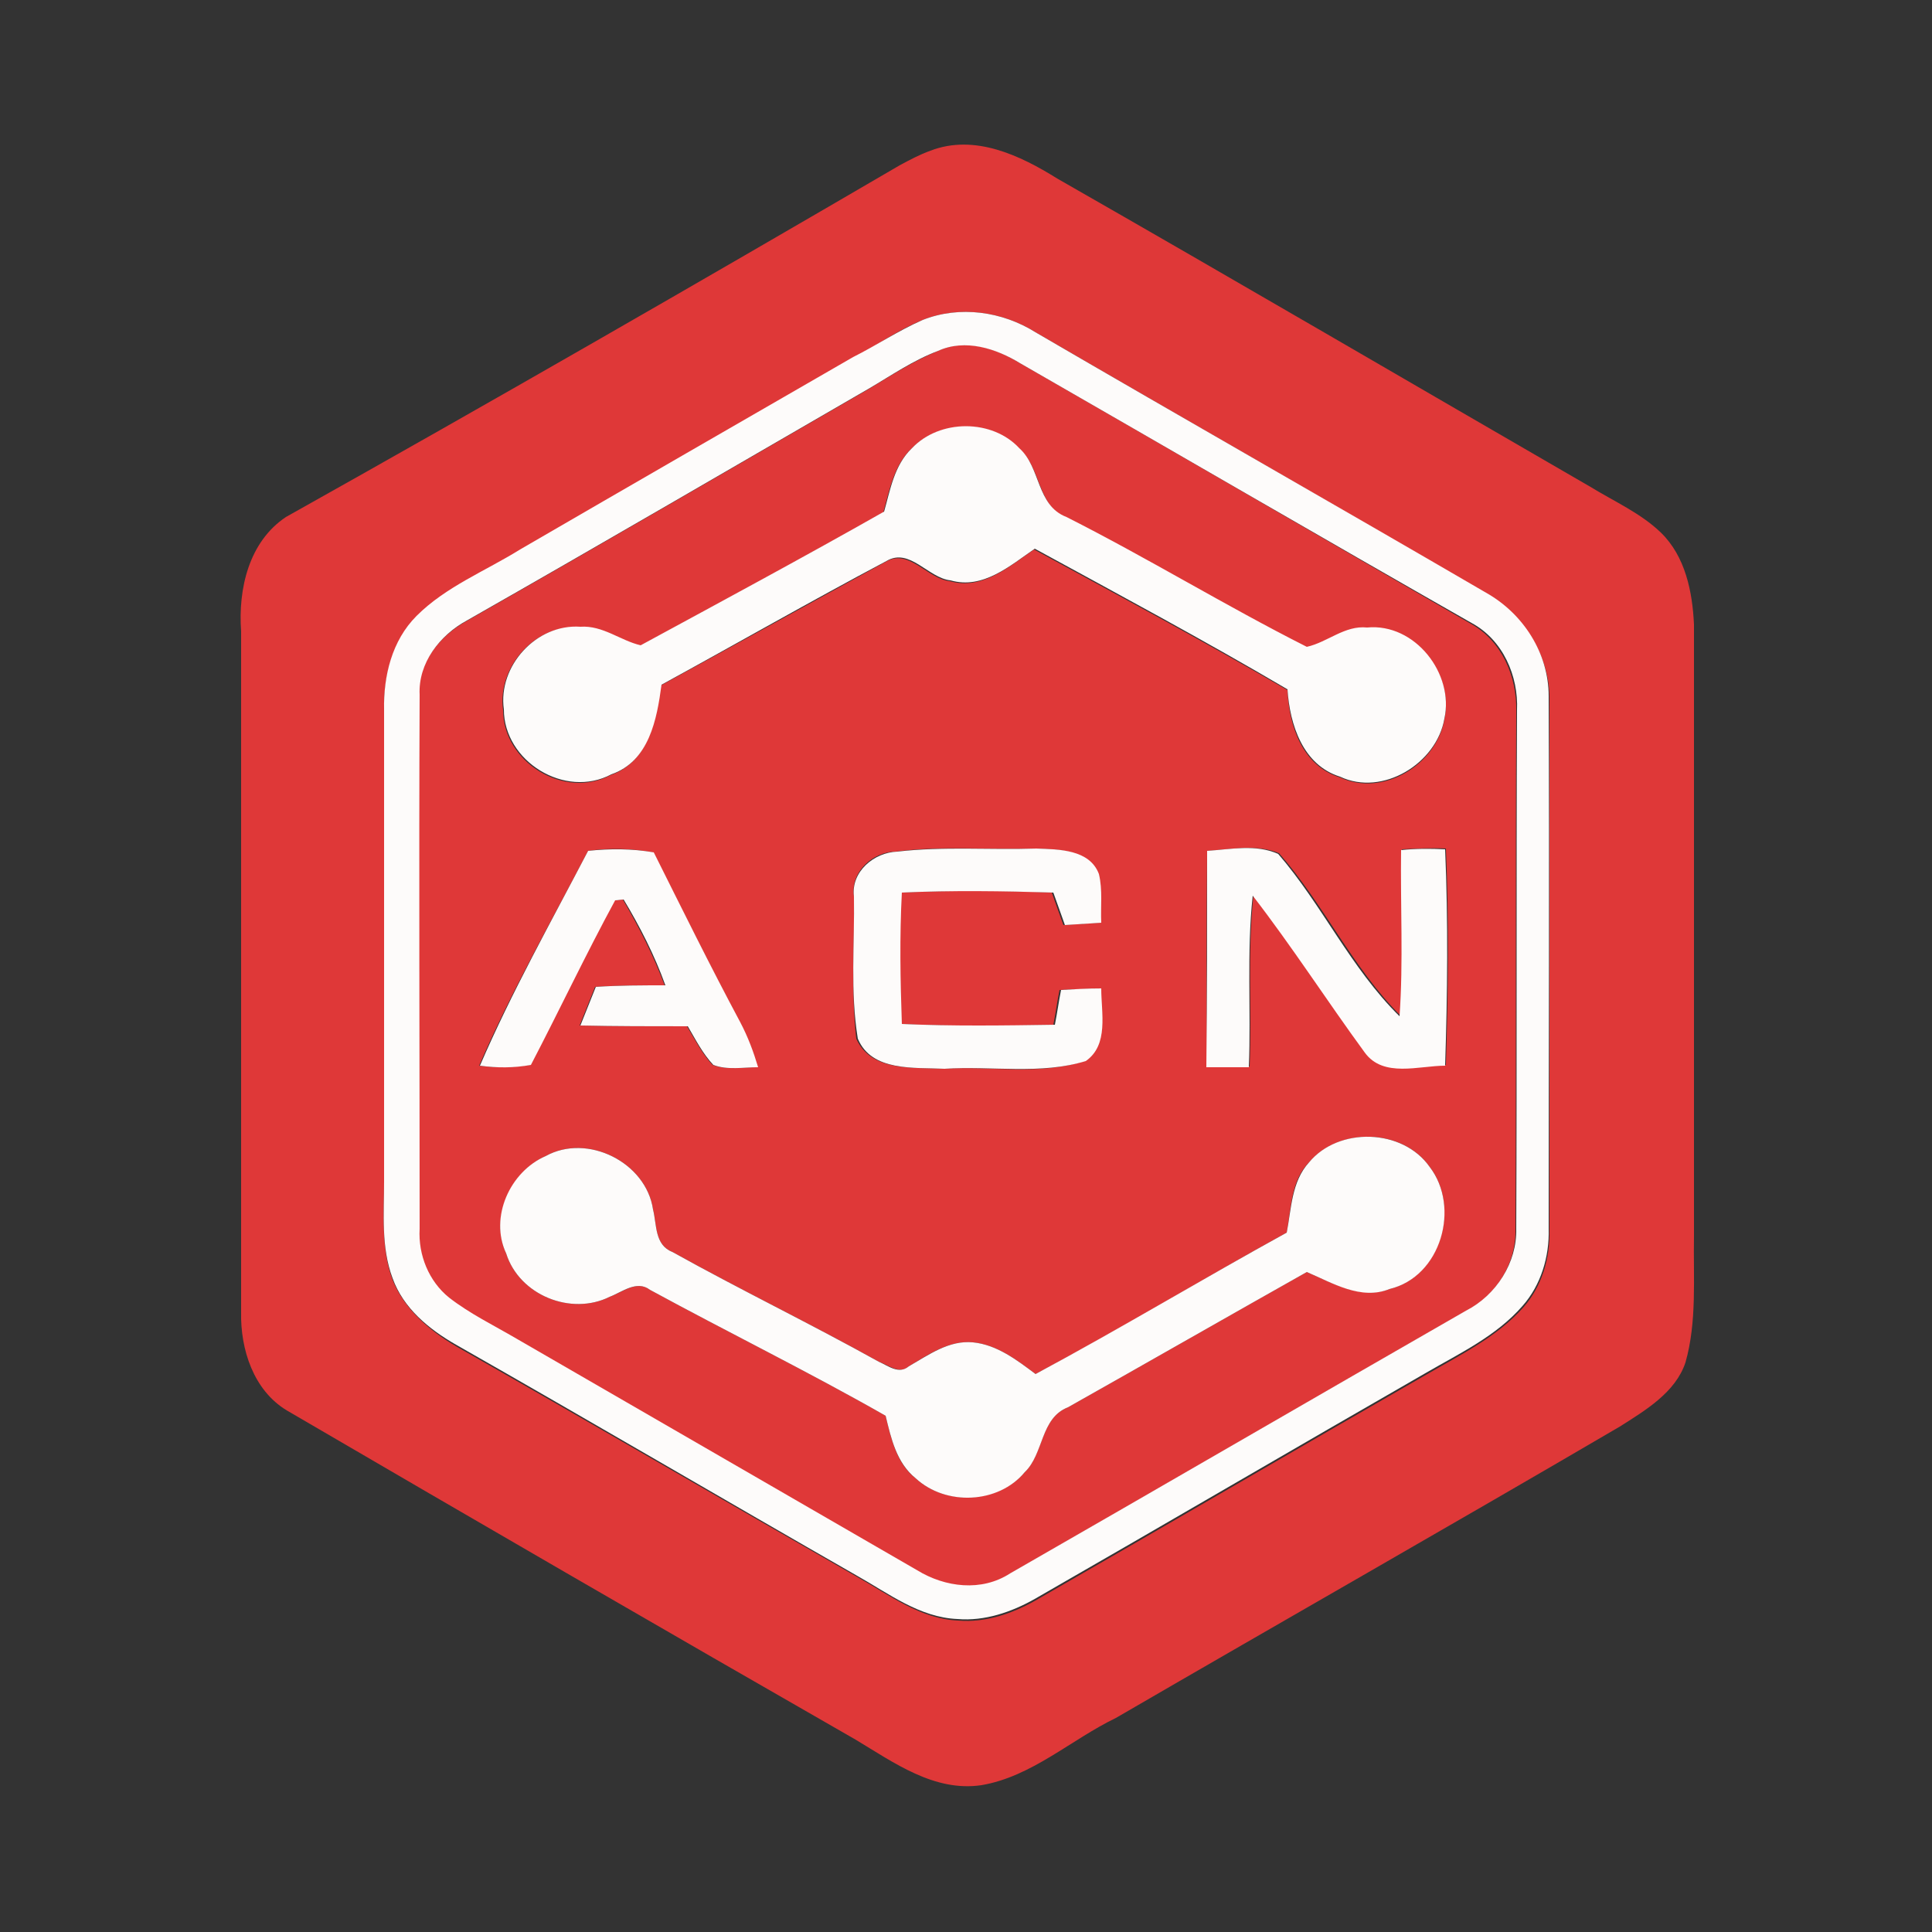 <?xml version="1.0" encoding="utf-8"?>
<!-- Generator: Adobe Illustrator 26.0.3, SVG Export Plug-In . SVG Version: 6.00 Build 0)  -->
<svg version="1.1" id="Layer_1" xmlns="http://www.w3.org/2000/svg" xmlns:xlink="http://www.w3.org/1999/xlink" x="0px" y="0px"
	 viewBox="0 0 250 250" style="enable-background:new 0 0 250 250;" xml:space="preserve">
<rect x="0" y="0" width="250" height="250" fill="#333333" stroke="none"/>
<style type="text/css">
	.st0{fill:#DF3838;}
	.st1{fill:#FDFBFA;}
</style>
<g id="_x23_df3838ff">
	<path class="st0" d="M120.4,19.5c5.7-2.2,11.6,0.6,16.4,3.6c23.1,13.2,46,26.6,69,39.9c3.1,1.9,6.5,3.4,9.1,5.9
		c3.2,3.1,4.1,7.7,4.3,11.9c0,26.4,0,52.7,0,79.1c-0.1,5.5,0.4,11.1-1.1,16.4c-1.3,3.9-5.2,6.2-8.5,8.3
		c-21.7,12.7-43.5,25.1-65.2,37.7c-5.8,2.8-10.9,7.6-17.4,8.7c-6.1,0.9-11.3-2.9-16.3-5.9c-24.6-14.1-49.1-28.3-73.6-42.6
		c-4.3-2.6-6-7.9-5.9-12.7c0-29.4,0-58.7,0-88.1c-0.4-5.5,1-11.6,5.8-14.8C63.6,52,90,36.8,116.4,21.4C117.7,20.7,119,20,120.4,19.5
		 M119.4,41.4c-3.2,1.3-6,3.3-9,5C96,54.7,81.6,62.9,67.3,71.3c-4.5,2.7-9.6,4.8-13.4,8.6c-3.2,3.1-4.3,7.8-4.2,12.2
		c0,20.3,0,40.7,0,61c0,4.2-0.4,8.5,1.1,12.5c1.5,3.8,4.8,6.6,8.2,8.6c17.4,9.9,34.7,20,52,29.9c4.1,2.3,8.1,5.4,13,5.6
		c3.5,0.3,7-0.9,10-2.6c16.9-9.7,33.8-19.6,50.7-29.3c4.3-2.5,9-4.8,12.4-8.6c2.4-2.7,3.5-6.4,3.4-10c0-23,0-45.9,0-68.9
		c0-5.5-3.4-10.7-8.1-13.4C172.9,65.4,153.4,54.3,134,43C129.7,40.3,124.2,39.5,119.4,41.4z"/>
	<path class="st0" d="M121.4,45.4c3.6-1.7,7.5-0.3,10.6,1.6c19.5,11.2,38.9,22.5,58.3,33.7c4,2.2,6,6.8,5.9,11.3
		c-0.1,22.4,0,44.7-0.1,67.1c0.1,4.4-2.5,8.6-6.5,10.6c-19.7,11.3-39.3,22.7-59,34c-3.7,2.4-8.4,1.9-12-0.4
		c-17.3-10-34.6-20-51.9-30c-2.9-1.7-6-3.2-8.7-5.3c-2.7-2.1-4-5.6-3.8-8.9c0-23-0.1-46.1,0-69.1c-0.2-4.2,2.7-7.7,6.1-9.6
		c17.4-9.9,34.7-20,52-30C115.3,48.6,118.2,46.7,121.4,45.4 M118,58c-2.3,2.1-2.9,5.4-3.7,8.3c-10.4,5.9-21,11.6-31.5,17.3
		c-2.7-0.6-5-2.6-7.8-2.4c-5.7-0.5-10.7,5.1-9.9,10.7c0,6.7,7.9,11.6,13.9,8.4c4.9-1.7,5.9-7.1,6.5-11.6c9.7-5.3,19.4-10.7,29.1-16
		c3-1.8,5.4,2.2,8.3,2.5c4.2,1.2,7.7-1.9,10.9-4.1c11,6,22,11.9,32.8,18.2c0.2,4.6,1.9,9.8,6.8,11.3c5.6,2.6,12.5-1.7,13.5-7.5
		c1.3-5.9-3.9-12.4-10-11.8c-2.9-0.3-5.1,1.9-7.8,2.5c-10.5-5.2-20.6-11.4-31.1-16.8c-3.8-1.5-3.2-6.4-6.1-8.9
		C128.4,54.2,121.6,54.3,118,58 M76.1,110.1c-4.8,9.2-10,18.3-14.1,27.8c2.2,0.3,4.4,0.2,6.6-0.1c3.6-7.1,7.1-14.3,10.9-21.3
		c0.3,0,0.8-0.1,1.1-0.1c2.1,3.6,4,7.3,5.4,11.1c-3,0-6,0-9,0.2c-0.7,1.7-1.3,3.3-2,5c4.7,0.1,9.3,0.1,13.9,0.1c1,1.7,2,3.6,3.3,5
		c1.8,0.7,3.9,0.3,5.8,0.3c-0.6-2-1.4-4-2.3-5.8c-3.8-7.3-7.5-14.7-11.2-22C81.8,109.8,78.9,109.7,76.1,110.1 M110.5,116
		c0.1,6.1-0.4,12.3,0.3,18.4c1.9,4.3,7.4,3.7,11.2,3.9c6.1-0.4,12.4,0.9,18.3-1c3-2.1,2-6.3,2-9.4c-1.7,0.1-3.4,0.1-5.2,0.2
		c-0.3,1.5-0.5,3-0.8,4.5c-6.6,0.2-13.2,0.2-19.8-0.1c-0.2-5.7-0.2-11.3,0-17c6.5-0.3,13.1-0.3,19.6,0c0.5,1.4,1,2.8,1.5,4.2
		c1.6-0.1,3.2-0.2,4.7-0.3c0-2.1,0.2-4.2-0.3-6.3c-1.2-3.2-5.2-3.2-8.1-3.3c-6,0.2-12-0.4-18,0.4C113,110.2,110,112.8,110.5,116
		 M156.2,110.1c-0.1,9.3-0.1,18.6,0,27.9c1.8,0.1,3.7,0.1,5.5,0c0.3-7.4-0.3-14.8,0.5-22.2c5.1,6.6,9.6,13.6,14.5,20.3
		c2.3,3.3,7,1.7,10.4,1.7c0.3-9.3,0.4-18.7,0-28c-1.9-0.1-3.8,0-5.7,0.1c-0.1,7.2,0.3,14.3-0.2,21.5c-6.2-6.2-9.9-14.4-15.7-21
		C162.6,109.2,159.3,109.9,156.2,110.1 M169.4,150.4c-2.4,2.4-2.3,6-2.9,9.1c-10.9,6-21.5,12.5-32.5,18.3c-2.4-1.8-5-3.8-8.1-4.1
		c-3.1-0.3-5.8,1.6-8.3,3.1c-1.2,1.1-2.7-0.2-3.9-0.6c-8.8-4.9-17.9-9.3-26.7-14.2c-2.3-0.9-2-3.5-2.5-5.5
		c-0.9-6.1-8.5-9.9-13.9-6.9c-4.6,2.1-7.2,7.9-5.1,12.6c1.7,5.4,8.4,8.1,13.4,5.6c1.7-0.6,3.5-2.2,5.2-0.9
		c10.1,5.5,20.5,10.6,30.5,16.3c0.7,2.9,1.4,6.2,3.9,8.1c3.9,3.6,10.7,3.2,14.1-0.8c2.5-2.5,2-7,5.6-8.4
		c10.3-5.8,20.6-11.7,30.9-17.5c3.3,1.4,7,3.6,10.7,2.2c6.6-1.6,9.2-10.6,5.2-15.8C181.5,146,173.3,145.8,169.4,150.4z"/>
</g>
<g id="_x23_fdfbfaff">
	<path class="st1" d="M119.4,41.4c4.8-1.9,10.3-1.1,14.6,1.6c19.4,11.3,38.9,22.4,58.3,33.7c4.8,2.7,8.1,7.8,8.1,13.4
		c0.1,23,0,45.9,0,68.9c0.1,3.6-1,7.3-3.4,10c-3.4,3.9-8.1,6.1-12.4,8.6c-16.9,9.7-33.8,19.6-50.7,29.3c-3,1.7-6.5,2.9-10,2.6
		c-4.9-0.2-8.9-3.3-13-5.6C93.6,194,76.4,183.9,59,174c-3.5-2-6.8-4.7-8.2-8.6c-1.5-4-1.1-8.3-1.1-12.5c0-20.3,0-40.7,0-61
		c-0.1-4.4,1-9,4.2-12.2c3.8-3.8,8.9-5.8,13.4-8.6c14.3-8.3,28.7-16.6,43.1-24.9C113.4,44.7,116.2,42.8,119.4,41.4 M121.4,45.4
		c-3.2,1.2-6.1,3.2-9,4.9c-17.3,10-34.6,20.1-52,30c-3.5,1.9-6.3,5.5-6.1,9.6c-0.1,23,0,46.1,0,69.1c-0.2,3.4,1.2,6.8,3.8,8.9
		c2.7,2.1,5.8,3.6,8.7,5.3c17.3,10,34.6,20,51.9,30c3.6,2.2,8.3,2.8,12,0.4c19.7-11.3,39.3-22.7,59-34c3.9-2,6.6-6.2,6.5-10.6
		c0.1-22.4,0-44.7,0.1-67.1c0.2-4.4-1.8-9.1-5.9-11.3C170.9,69.5,151.5,58.2,132,47C128.9,45.1,124.9,43.8,121.4,45.4z"/>
	<path class="st1" d="M118,58c3.6-3.8,10.4-3.8,13.9,0c2.8,2.5,2.2,7.4,6.1,8.9c10.5,5.3,20.6,11.5,31.1,16.8
		c2.7-0.6,4.9-2.8,7.8-2.5c6.2-0.6,11.3,6,10,11.8c-1,5.8-8,10.1-13.5,7.5c-4.8-1.5-6.5-6.7-6.8-11.3C155.9,82.9,144.9,77,133.9,71
		c-3.2,2.2-6.7,5.3-10.9,4.1c-2.9-0.3-5.3-4.3-8.3-2.5c-9.8,5.2-19.4,10.7-29.1,16c-0.6,4.5-1.6,9.9-6.5,11.6
		c-6,3.2-13.9-1.7-13.9-8.4c-0.8-5.6,4.2-11.1,9.9-10.7c2.9-0.2,5.2,1.8,7.8,2.4c10.5-5.7,21.1-11.4,31.5-17.3
		C115.2,63.4,115.7,60.2,118,58z"/>
	<path class="st1" d="M76.1,110.1c2.8-0.3,5.7-0.3,8.5,0.2c3.7,7.4,7.3,14.7,11.2,22c1,1.9,1.7,3.8,2.3,5.8c-1.9,0-4,0.4-5.8-0.3
		c-1.4-1.5-2.3-3.3-3.3-5c-4.7,0-9.3,0-13.9-0.1c0.7-1.7,1.3-3.3,2-5c3-0.2,6-0.2,9-0.2c-1.4-3.9-3.3-7.6-5.4-11.1
		c-0.3,0-0.8,0.1-1.1,0.1c-3.8,7-7.2,14.2-10.9,21.3c-2.2,0.4-4.4,0.4-6.6,0.1C66.2,128.4,71.3,119.3,76.1,110.1z"/>
	<path class="st1" d="M110.5,116c-0.4-3.2,2.6-5.7,5.6-5.8c6-0.7,12-0.2,18-0.4c2.9,0.1,6.9,0.1,8.1,3.3c0.5,2.1,0.2,4.2,0.3,6.3
		c-1.6,0.1-3.1,0.2-4.7,0.3c-0.5-1.4-1-2.8-1.5-4.2c-6.5-0.2-13.1-0.3-19.6,0c-0.3,5.7-0.2,11.3,0,17c6.6,0.3,13.2,0.2,19.8,0.1
		c0.3-1.5,0.5-3,0.8-4.5c1.7-0.1,3.4-0.2,5.2-0.2c0,3.2,1,7.3-2,9.4c-5.9,1.8-12.2,0.6-18.3,1c-3.9-0.2-9.4,0.4-11.2-3.9
		C110,128.3,110.6,122.1,110.5,116z"/>
	<path class="st1" d="M156.2,110.1c3.1-0.2,6.3-0.9,9.2,0.4c5.7,6.6,9.4,14.8,15.7,21c0.5-7.1,0.1-14.3,0.2-21.5
		c1.9-0.2,3.8-0.2,5.7-0.1c0.4,9.3,0.3,18.7,0,28c-3.4,0-8,1.6-10.4-1.7c-4.9-6.7-9.4-13.7-14.5-20.3c-0.8,7.4-0.2,14.8-0.5,22.2
		c-1.8,0-3.7,0-5.5,0C156.2,128.7,156.2,119.4,156.2,110.1z"/>
	<path class="st1" d="M169.4,150.4c3.8-4.6,12.1-4.4,15.6,0.6c4,5.2,1.5,14.2-5.2,15.8c-3.7,1.5-7.4-0.8-10.7-2.2
		c-10.3,5.8-20.6,11.7-30.9,17.5c-3.6,1.4-3.1,6-5.6,8.4c-3.4,4.1-10.2,4.4-14.1,0.8c-2.5-2-3.2-5.2-3.9-8.1
		c-10-5.7-20.4-10.8-30.5-16.3c-1.7-1.3-3.6,0.3-5.2,0.9c-5,2.5-11.7-0.2-13.4-5.6c-2.2-4.7,0.5-10.6,5.1-12.6
		c5.4-3,13,0.8,13.9,6.9c0.5,2,0.2,4.6,2.5,5.5c8.8,4.9,17.9,9.3,26.7,14.2c1.2,0.5,2.6,1.7,3.9,0.6c2.6-1.5,5.2-3.4,8.3-3.1
		c3.1,0.3,5.7,2.3,8.1,4.1c11-5.9,21.6-12.3,32.5-18.3C167.1,156.5,167.1,152.9,169.4,150.4z"/>
</g>
</svg>
